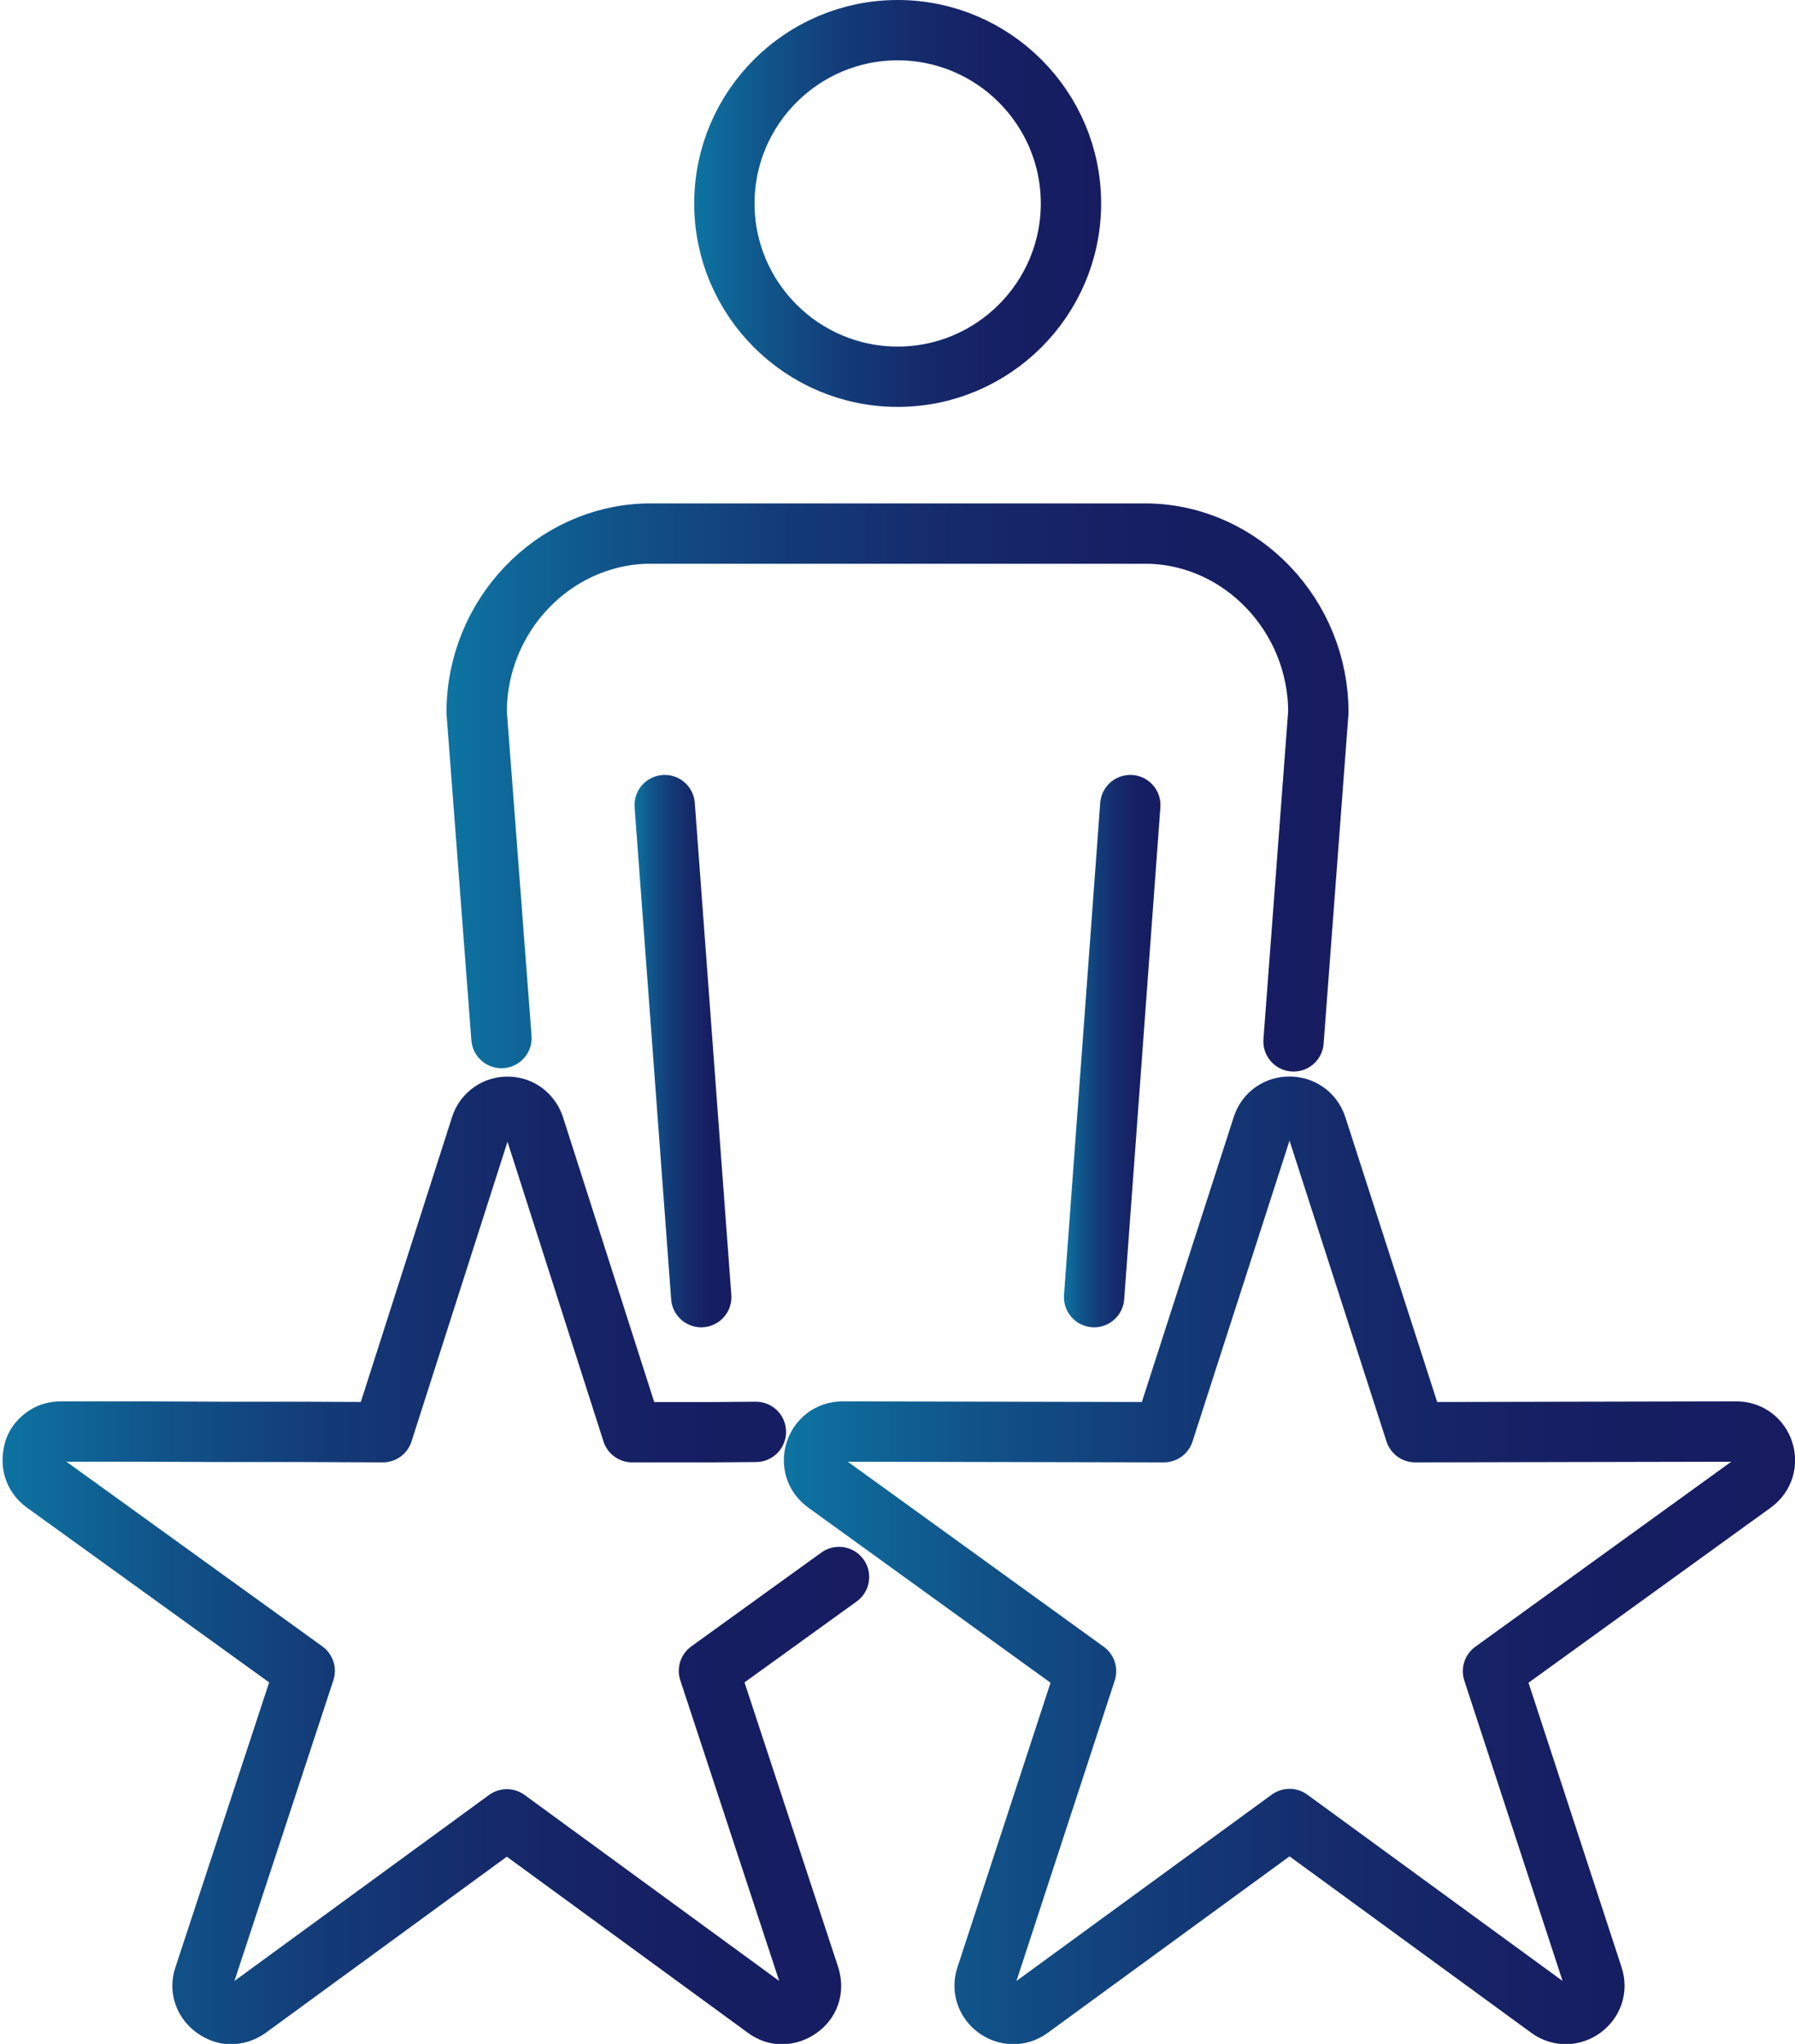 <?xml version="1.0" encoding="UTF-8"?><svg id="_レイヤー_2" xmlns="http://www.w3.org/2000/svg" xmlns:xlink="http://www.w3.org/1999/xlink" viewBox="0 0 53.55 60.98"><defs><style>.cls-1{stroke:url(#_新規グラデーションスウォッチ_1);}.cls-1,.cls-2,.cls-3,.cls-4,.cls-5,.cls-6{fill:none;stroke-linecap:round;stroke-linejoin:round;stroke-width:1.8px;}.cls-2{stroke:url(#_新規グラデーションスウォッチ_1-3);}.cls-3{stroke:url(#_新規グラデーションスウォッチ_1-4);}.cls-4{stroke:url(#_新規グラデーションスウォッチ_1-6);}.cls-5{stroke:url(#_新規グラデーションスウォッチ_1-2);}.cls-6{stroke:url(#_新規グラデーションスウォッチ_1-5);}</style><linearGradient id="_新規グラデーションスウォッチ_1" x1="20.71" y1="6.07" x2="32.85" y2="6.07" gradientUnits="userSpaceOnUse"><stop offset="0" stop-color="#0d76a3"/><stop offset="0" stop-color="#0d74a2"/><stop offset=".18" stop-color="#10548a"/><stop offset=".37" stop-color="#133b78"/><stop offset=".56" stop-color="#152a6b"/><stop offset=".76" stop-color="#161f63"/><stop offset="1" stop-color="#171c61"/></linearGradient><linearGradient id="_新規グラデーションスウォッチ_1-2" x1="18.93" y1="31.36" x2="21.82" y2="31.36" xlink:href="#_新規グラデーションスウォッチ_1"/><linearGradient id="_新規グラデーションスウォッチ_1-3" x1="13.32" y1="23.49" x2="40.23" y2="23.49" xlink:href="#_新規グラデーションスウォッチ_1"/><linearGradient id="_新規グラデーションスウォッチ_1-4" x1="31.74" y1="31.36" x2="34.62" y2="31.36" xlink:href="#_新規グラデーションスウォッチ_1"/><linearGradient id="_新規グラデーションスウォッチ_1-5" x1="0" y1="46.55" x2="25.93" y2="46.55" xlink:href="#_新規グラデーションスウォッチ_1"/><linearGradient id="_新規グラデーションスウォッチ_1-6" x1="23.39" y1="46.55" x2="53.55" y2="46.55" xlink:href="#_新規グラデーションスウォッチ_1"/></defs><g id="_レイヤー_1-2"><g><g><g><path class="cls-1" d="M26.78,11.24c2.85,0,5.17-2.32,5.17-5.17S29.63,.9,26.78,.9s-5.17,2.32-5.17,5.17,2.32,5.17,5.17,5.17Z"/><line class="cls-5" x1="20.92" y1="38.7" x2="19.83" y2="24.02"/></g><path class="cls-2" d="M38.59,31.07l.74-9.82c0-2.87-2.27-5.27-5.07-5.33h-14.97c-2.8,.07-5.07,2.46-5.07,5.33l.74,9.72"/><line class="cls-3" x1="32.64" y1="38.7" x2="33.72" y2="24.02"/></g><g><path class="cls-6" d="M25.03,47.05l-1.94,1.4-1.94,1.4,.75,2.28,.75,2.28,.75,2.28,.75,2.28c.06,.2,.06,.38,0,.55s-.17,.3-.31,.4-.3,.16-.48,.17-.36-.05-.52-.17l-1.93-1.41-1.93-1.41-1.93-1.41-1.93-1.41-1.93,1.41-1.93,1.41-1.93,1.41-1.93,1.41c-.17,.12-.35,.17-.52,.17s-.34-.07-.48-.17-.25-.24-.31-.4-.07-.35,0-.55l.75-2.28,.75-2.28,.75-2.28,.75-2.28-1.94-1.4-1.94-1.4-1.94-1.4-1.94-1.4c-.17-.12-.27-.28-.32-.44s-.04-.34,0-.51,.15-.31,.29-.42,.31-.17,.52-.17h2.4s2.4,.01,2.4,.01h2.4s2.4,.01,2.4,.01l.73-2.28,.73-2.28,.73-2.28,.73-2.28c.06-.2,.18-.34,.32-.44s.31-.15,.48-.15,.34,.05,.48,.15,.26,.25,.32,.44l.73,2.28,.73,2.28,.73,2.28,.73,2.28h2.4s1.29-.01,1.29-.01"/><path class="cls-4" d="M38.47,54.27l-7.74,5.65c-.67,.49-1.57-.17-1.31-.95l2.98-9.11-7.76-5.61c-.67-.48-.33-1.54,.5-1.54l9.58,.02,2.94-9.12c.25-.79,1.36-.79,1.62,0l2.94,9.12,9.58-.02c.82,0,1.17,1.05,.5,1.54l-7.76,5.61,2.98,9.11c.26,.78-.64,1.44-1.31,.95l-7.74-5.65Z"/></g></g></g></svg>